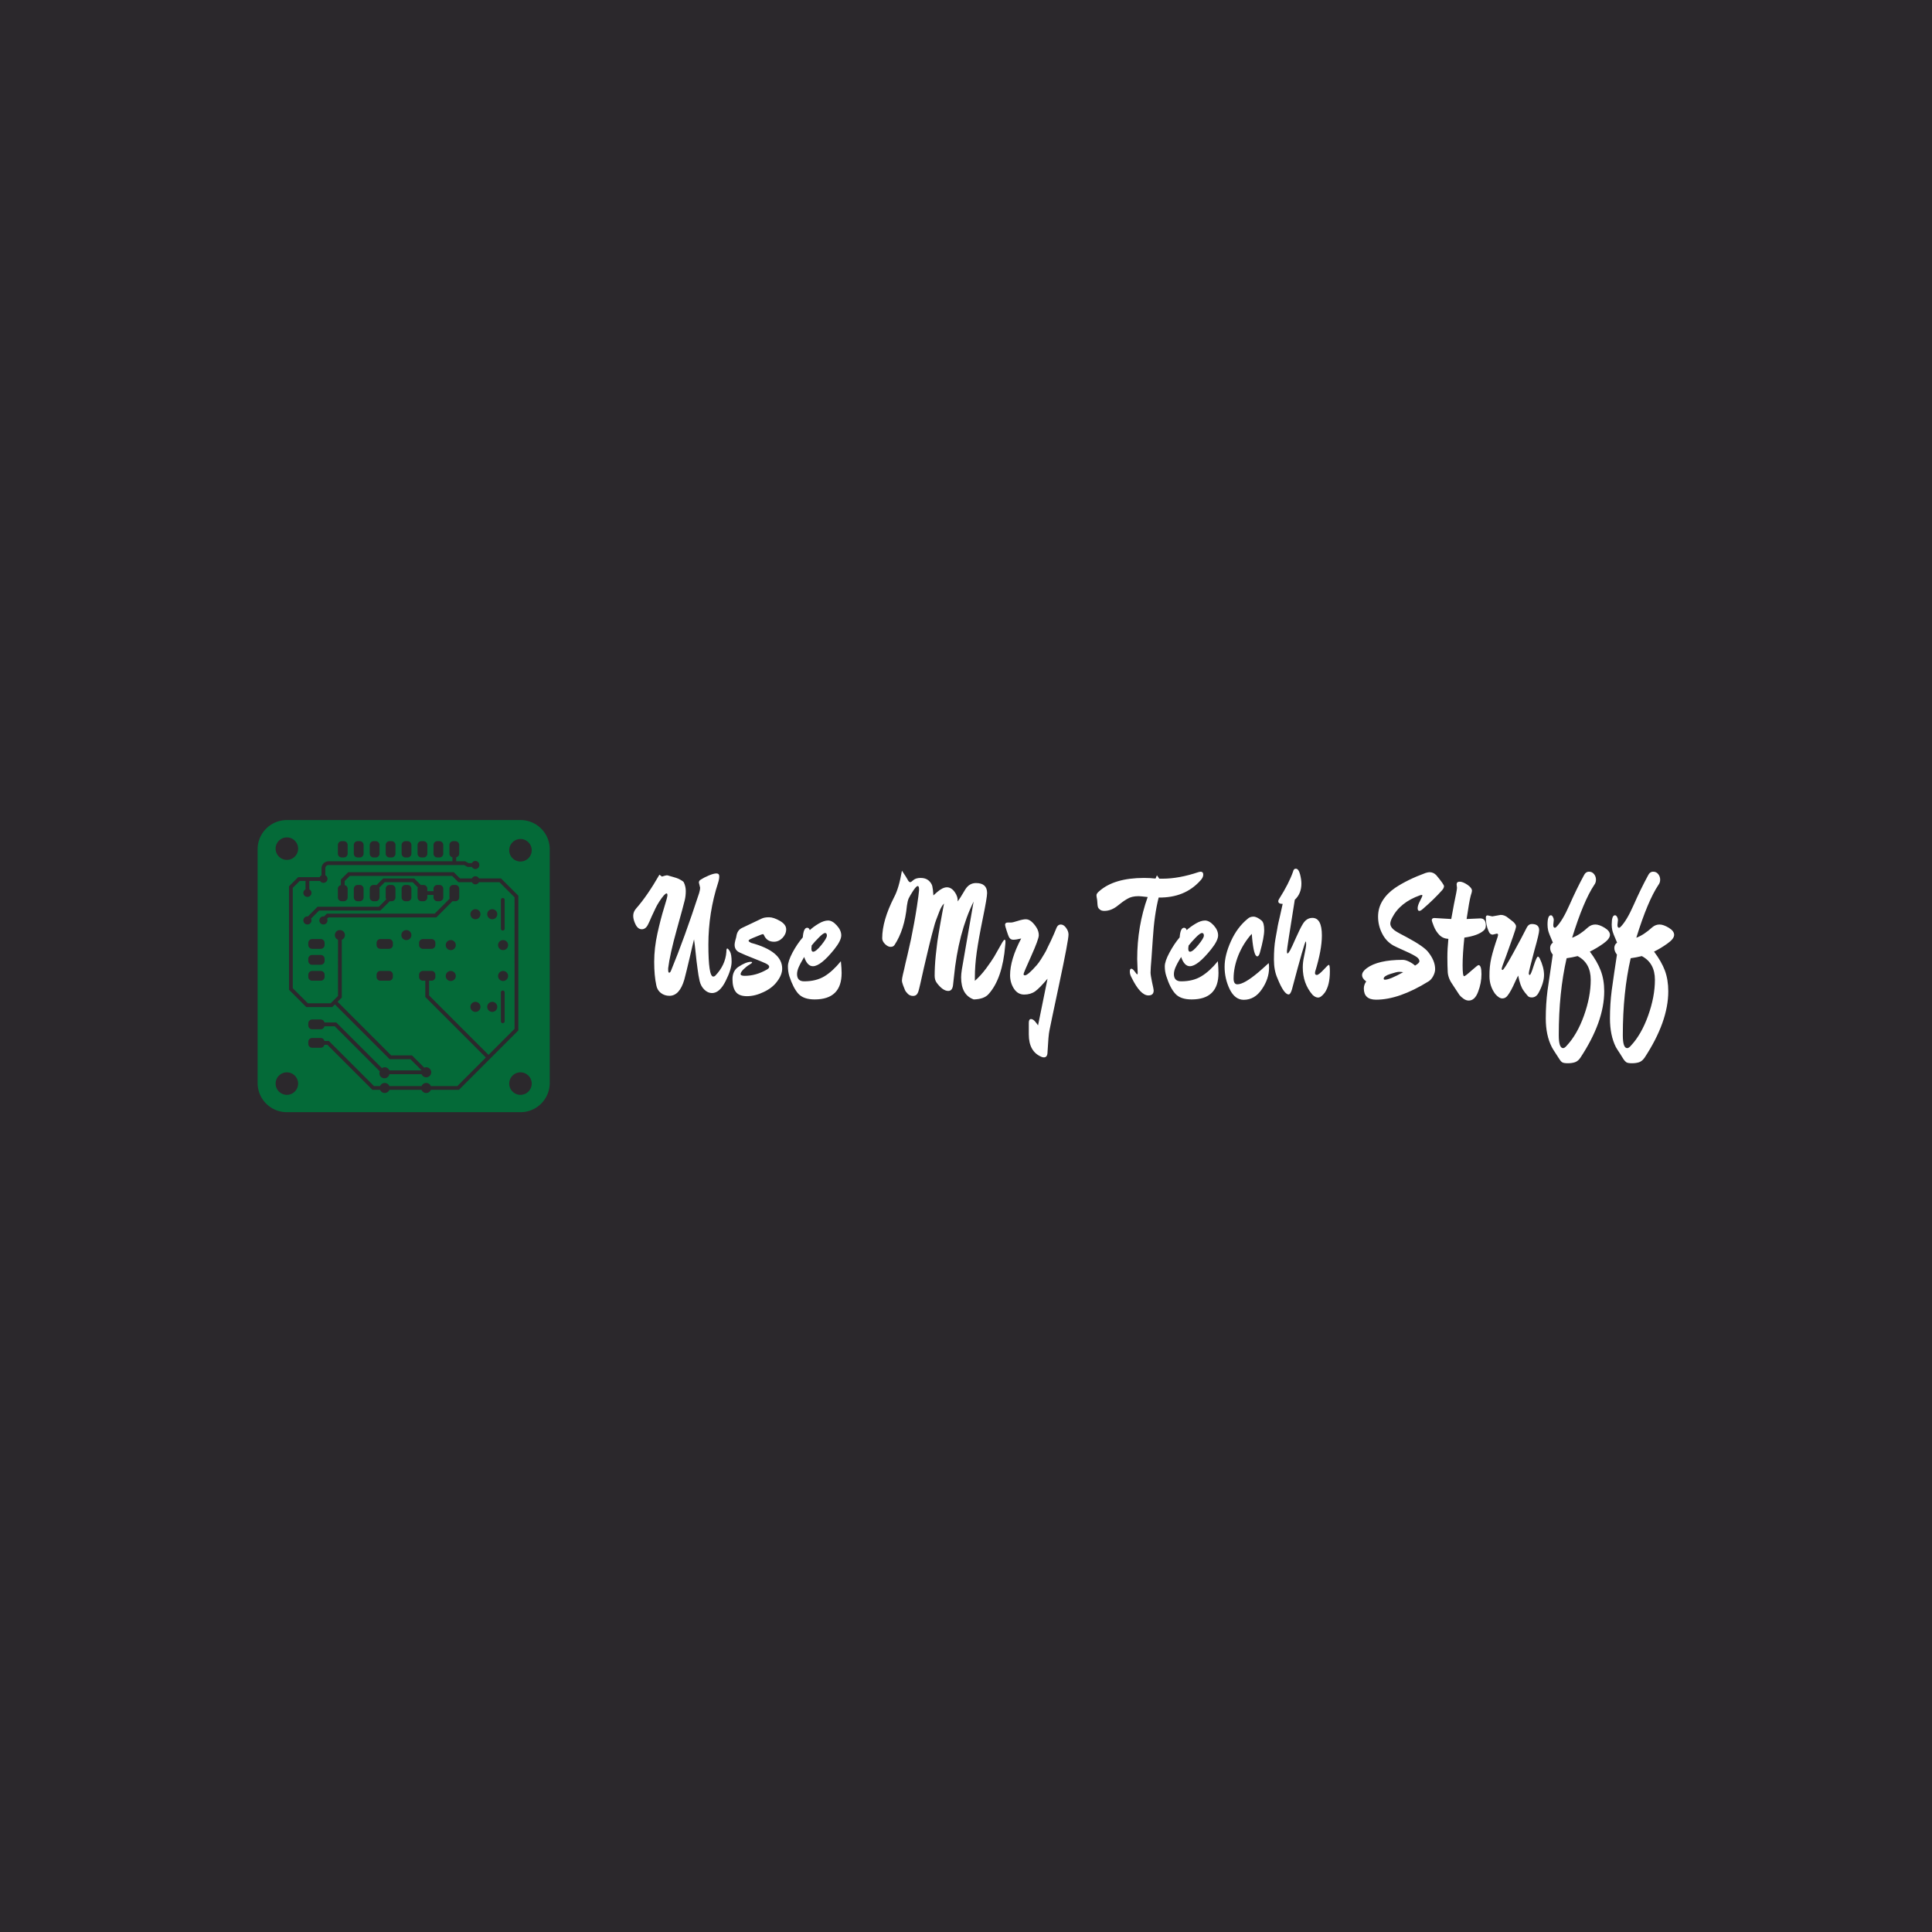 <svg data-v-fde0c5aa="" xmlns="http://www.w3.org/2000/svg" viewBox="0 0 300 300" class="iconLeft"><!----><defs data-v-fde0c5aa=""><!----></defs><rect data-v-fde0c5aa="" fill="#2B282C" x="0" y="0" width="300px" height="300px" class="logo-background-square"></rect><defs data-v-fde0c5aa=""><!----></defs><g data-v-fde0c5aa="" id="68ac9863-fb7e-4185-ae2d-0aba29d39b42" fill="#ffffff" transform="matrix(1.939,0,0,1.939,98.325,128.026)"><path d="M6.80 4.66L6.80 4.66L6.80 4.66Q6.02 7.06 6.02 9.62L6.02 9.62L6.02 9.62Q6.02 12.18 6.41 12.18L6.41 12.18L6.41 12.18Q6.50 12.18 6.57 12.11L6.57 12.11L6.57 12.11Q7.38 11.27 7.46 10.21L7.46 10.21L7.46 10.21Q7.46 9.93 7.53 9.93L7.53 9.93L7.53 9.93Q7.60 9.93 7.74 10.16L7.74 10.16L7.74 10.16Q7.88 10.39 7.88 10.99L7.88 10.99L7.88 10.99Q7.88 11.59 7.40 12.54L7.40 12.54L7.40 12.54Q6.92 13.50 6.31 13.50L6.31 13.50L6.31 13.50Q5.98 13.50 5.70 13.23L5.70 13.23L5.70 13.23Q5.42 12.96 5.32 12.54L5.32 12.54L5.32 12.54Q5.22 12.11 5.15 11.54L5.15 11.54L5.15 11.54Q5.07 10.98 5.00 10.28L5.00 10.28L5.00 10.28Q4.93 9.58 4.87 9.20L4.87 9.20L4.87 9.20Q4.77 9.58 4.51 10.72L4.51 10.72L4.51 10.72Q4.24 11.87 4.09 12.43L4.09 12.43L4.09 12.43Q3.71 13.72 2.90 13.72L2.90 13.72L2.90 13.72Q2.51 13.72 2.21 13.49L2.21 13.49L2.21 13.49Q1.92 13.26 1.85 12.88L1.85 12.88L1.85 12.88Q1.68 12.10 1.68 11.00L1.68 11.00L1.68 11.00Q1.68 9.90 1.94 8.72L1.94 8.72L1.94 8.72Q2.20 7.55 2.47 6.68L2.47 6.68L2.47 6.68Q2.74 5.82 2.74 5.67L2.74 5.67L2.74 5.67Q2.74 5.52 2.67 5.52L2.67 5.52L2.67 5.52Q2.60 5.52 2.45 5.68L2.45 5.68L2.45 5.68Q2.30 5.85 2.09 6.17L2.09 6.17L2.09 6.17Q1.89 6.48 1.79 6.70L1.79 6.70L1.79 6.70Q1.68 6.92 1.48 7.36L1.48 7.36L1.48 7.36Q1.29 7.81 1.20 7.98L1.20 7.98L1.20 7.98Q1.01 8.39 0.69 8.39L0.69 8.39L0.69 8.39Q0.38 8.39 0.19 8.01L0.19 8.01L0.19 8.01Q0 7.63 0 7.31L0 7.31L0 7.31Q0 6.99 0.24 6.72L0.24 6.72L0.24 6.72Q1.13 5.71 2.10 4.02L2.10 4.02L2.30 4.17L2.30 4.17Q2.62 4.07 2.69 4.07L2.69 4.07L2.69 4.07Q2.77 4.07 2.87 4.11L2.87 4.11L2.87 4.11Q2.97 4.14 3.22 4.21L3.22 4.21L3.22 4.21Q3.47 4.28 3.56 4.32L3.56 4.32L3.56 4.32Q3.65 4.35 3.82 4.45L3.82 4.45L3.82 4.45Q3.99 4.54 4.05 4.63L4.05 4.63L4.05 4.63Q4.21 4.96 4.21 5.33L4.21 5.33L4.21 5.33Q4.21 5.71 4.13 6.05L4.13 6.05L4.13 6.05Q4.05 6.40 3.49 8.41L3.49 8.41L3.49 8.41Q2.93 10.42 2.80 11.51L2.80 11.51L2.80 11.63L2.80 11.63Q2.80 11.87 2.88 11.87L2.88 11.87L2.88 11.87Q2.97 11.87 3.05 11.65L3.05 11.65L3.05 11.65Q4.09 9.13 5.28 5.49L5.28 5.49L5.28 5.49Q5.36 5.21 5.36 5.07L5.36 5.07L5.26 4.65L5.26 4.65Q5.26 4.49 5.42 4.41L5.42 4.41L5.42 4.41Q5.64 4.26 6.04 4.09L6.04 4.09L6.04 4.09Q6.44 3.92 6.66 3.92L6.66 3.92L6.66 3.92Q6.89 3.92 6.89 4.15L6.89 4.15L6.89 4.15Q6.89 4.38 6.80 4.66ZM10.88 7.43L10.88 7.43L10.88 7.43Q11.24 7.43 11.75 7.72L11.75 7.72L11.75 7.72Q12.25 8.01 12.25 8.39L12.25 8.39L12.25 8.39Q12.25 8.78 11.95 9.09L11.95 9.09L11.95 9.09Q11.65 9.39 11.27 9.39L11.27 9.39L11.27 9.39Q10.70 9.39 10.47 8.86L10.47 8.86L10.47 8.86Q10.44 8.78 10.38 8.78L10.38 8.78L10.38 8.78Q10.32 8.78 9.92 8.95L9.92 8.95L9.92 8.95Q9.52 9.11 9.38 9.18L9.38 9.18L9.38 9.18Q9.24 9.25 9.24 9.32L9.24 9.32L9.24 9.32Q9.24 9.38 9.44 9.48L9.44 9.48L9.44 9.48Q11.93 10.15 11.93 11.54L11.93 11.54L11.93 11.54Q11.93 12.03 11.54 12.55L11.54 12.55L11.54 12.55Q11.16 13.08 10.46 13.41L10.46 13.41L10.46 13.41Q9.76 13.75 9.11 13.75L9.11 13.75L9.11 13.75Q8.47 13.75 8.21 13.40L8.21 13.40L8.21 13.40Q7.95 13.05 7.95 12.39L7.95 12.39L7.95 12.39Q7.95 11.73 8.41 11.41L8.41 11.41L8.41 11.41Q9.03 11.00 9.42 11.00L9.42 11.00L9.42 11.00Q9.52 11.00 9.52 11.05L9.52 11.05L9.52 11.05Q9.52 11.10 9.30 11.23L9.30 11.23L9.30 11.23Q9.09 11.35 8.84 11.59L8.84 11.59L8.84 11.59Q8.60 11.83 8.60 11.98L8.60 11.98L8.60 11.98Q8.60 12.12 8.93 12.12L8.93 12.12L8.93 12.12Q9.83 12.12 10.70 11.62L10.70 11.62L10.70 11.62Q10.89 11.52 10.89 11.39L10.89 11.39L10.89 11.39Q10.89 11.26 10.60 11.12L10.60 11.12L10.60 11.12Q10.30 10.98 9.61 10.71L9.61 10.71L9.61 10.71Q8.92 10.44 8.52 10.25L8.52 10.25L8.52 10.25Q8.12 10.07 8.12 9.63L8.12 9.63L8.12 9.63Q8.12 9.51 8.18 9.27L8.18 9.27L8.18 9.27Q8.25 9.04 8.26 8.96L8.26 8.96L8.26 8.96Q8.33 8.47 8.70 8.29L8.70 8.29L8.70 8.29Q9.07 8.11 10.30 7.53L10.30 7.53L10.30 7.53Q10.51 7.43 10.88 7.43ZM16.69 11.89L16.69 11.89L16.69 11.89Q16.69 14.01 14.53 14.01L14.53 14.01L14.53 14.01Q13.64 14.01 13.22 13.55L13.22 13.55L13.22 13.55Q12.81 13.09 12.50 12.14L12.50 12.14L12.50 12.14Q12.39 11.77 12.39 11.36L12.39 11.36L12.39 11.36Q12.39 10.95 12.76 10.25L12.76 10.25L12.76 10.25Q13.13 9.56 13.58 9.04L13.58 9.04L13.58 9.04Q13.64 8.27 13.93 8.27L13.93 8.27L13.93 8.27Q14.08 8.27 14.14 8.46L14.14 8.46L14.14 8.46Q14.43 8.19 14.85 7.94L14.85 7.94L14.85 7.94Q15.27 7.69 15.61 7.69L15.61 7.69L15.61 7.69Q15.95 7.69 16.30 8.08L16.30 8.08L16.30 8.08Q16.66 8.47 16.66 8.88L16.66 8.88L16.66 8.88Q16.66 9.30 16.09 10.01L16.09 10.01L16.09 10.01Q15.01 11.35 14.39 11.35L14.39 11.35L14.39 11.35Q13.94 11.35 13.69 10.61L13.69 10.61L13.69 10.61Q13.68 10.64 13.56 10.84L13.56 10.84L13.56 10.84Q13.44 11.05 13.39 11.14L13.39 11.14L13.39 11.14Q13.34 11.24 13.26 11.41L13.26 11.41L13.26 11.41Q13.12 11.73 13.12 11.98L13.12 11.98L13.12 11.98Q13.12 12.56 13.69 12.56L13.69 12.56L13.69 12.56Q14.64 12.56 15.31 12.16L15.31 12.16L15.31 12.16Q15.97 11.76 16.63 10.95L16.63 10.95L16.63 10.95Q16.69 11.56 16.69 11.89ZM14.41 10.19L14.41 10.19Q14.63 10.19 15.07 9.65L15.07 9.65L15.07 9.65Q15.51 9.10 15.51 8.90L15.51 8.90L15.51 8.90Q15.51 8.69 15.37 8.69L15.37 8.69L15.37 8.69Q15.22 8.69 14.86 9.06L14.86 9.06L14.86 9.06Q14.50 9.42 14.29 9.69L14.29 9.69L14.29 9.69Q14.27 9.86 14.27 9.94L14.27 9.94L14.27 9.94Q14.27 10.19 14.41 10.19L14.41 10.19ZM29.74 9.23L29.74 9.23L29.74 9.23Q29.81 9.23 29.81 9.38L29.81 9.38L29.81 9.38Q29.81 9.53 29.79 9.69L29.79 9.69L29.79 9.69Q29.57 12.35 28.46 13.58L28.46 13.58L28.46 13.58Q28.10 13.99 27.27 14.01L27.27 14.01L27.27 14.01Q26.26 13.65 26.26 12.24L26.26 12.24L26.26 12.24Q26.26 11.98 26.32 11.60L26.32 11.60L26.32 11.60Q26.38 11.21 27.26 6.17L27.26 6.17L27.26 6.17Q26.03 8.67 25.68 12.25L25.68 12.25L25.68 12.25Q25.63 12.67 25.61 12.88L25.61 12.88L25.61 12.88Q25.55 13.33 25.23 13.33L25.23 13.33L25.23 13.33Q24.79 13.33 24.30 12.67L24.30 12.67L24.30 12.67Q24.14 12.45 24.14 12.11L24.14 12.11L24.14 12.11Q24.14 11.77 24.16 11.37L24.16 11.37L24.16 11.37Q24.18 10.96 24.23 10.47L24.23 10.47L24.23 10.47Q24.29 9.98 24.32 9.69L24.32 9.69L24.32 9.69Q24.35 9.39 24.45 8.79L24.45 8.79L24.45 8.79Q24.56 8.19 24.58 8.02L24.58 8.02L24.58 8.02Q24.61 7.84 24.74 7.13L24.74 7.13L24.74 7.13Q24.88 6.41 24.89 6.33L24.89 6.33L24.89 6.33Q24.68 6.54 24.52 6.96L24.52 6.96L24.52 6.96Q24.36 7.38 24.26 7.64L24.26 7.64L24.26 7.64Q24.16 7.90 24.07 8.26L24.07 8.26L24.07 8.26Q23.97 8.62 23.90 8.89L23.90 8.89L23.90 8.89Q23.83 9.16 23.74 9.53L23.74 9.53L23.74 9.53Q23.65 9.91 23.60 10.11L23.60 10.11L23.60 10.11Q23.51 10.47 23.28 11.47L23.28 11.47L23.28 11.47Q23.06 12.46 23.00 12.72L23.00 12.72L23.00 12.72Q22.93 12.98 22.90 13.14L22.90 13.14L22.90 13.14Q22.86 13.30 22.84 13.36L22.84 13.36L22.84 13.36Q22.82 13.43 22.76 13.54L22.76 13.54L22.76 13.54Q22.65 13.73 22.41 13.73L22.41 13.73L22.41 13.73Q22.16 13.73 21.99 13.56L21.99 13.56L21.99 13.56Q21.81 13.38 21.76 13.25L21.76 13.25L21.76 13.25Q21.70 13.12 21.61 12.87L21.61 12.87L21.61 12.87Q21.52 12.63 21.52 12.49L21.52 12.49L21.52 12.49Q21.52 12.35 21.60 12.00L21.60 12.00L21.60 12.00Q21.69 11.65 21.80 11.13L21.80 11.13L21.80 11.13Q21.92 10.61 21.96 10.46L21.96 10.46L21.96 10.46Q21.99 10.32 22.10 9.84L22.10 9.84L22.10 9.84Q22.20 9.37 22.25 9.17L22.25 9.17L22.25 9.17Q22.29 8.97 22.37 8.55L22.37 8.55L22.37 8.55Q22.46 8.12 22.50 7.88L22.50 7.88L22.50 7.88Q22.54 7.63 22.61 7.25L22.61 7.25L22.61 7.25Q22.68 6.86 22.72 6.57L22.72 6.57L22.72 6.57Q22.86 5.64 22.89 5.28L22.89 5.28L22.89 5.18L22.89 5.18Q22.89 4.93 22.78 4.93L22.78 4.93L22.78 4.93Q22.67 4.93 22.41 5.32L22.41 5.32L22.41 5.32Q22.16 5.71 22.06 5.92L22.06 5.92L22.06 5.92Q21.97 6.13 21.92 6.50L21.92 6.50L21.92 6.50Q21.73 8.44 20.92 9.66L20.92 9.66L20.92 9.66Q20.82 9.80 20.61 9.80L20.61 9.80L20.61 9.80Q20.40 9.80 20.17 9.58L20.17 9.58L20.17 9.58Q19.94 9.35 19.94 9.11L19.94 9.11L19.94 9.11Q19.94 7.69 20.90 5.81L20.90 5.81L20.90 5.81Q21.28 5.10 21.52 3.70L21.52 3.70L21.52 3.70Q21.90 4.26 21.99 4.44L21.99 4.44L21.99 4.44Q22.08 4.62 22.19 4.62L22.19 4.62L22.19 4.62Q22.25 4.62 22.44 4.45L22.44 4.45L22.44 4.45Q22.64 4.28 23.02 4.28L23.02 4.28L23.02 4.28Q23.41 4.28 23.65 4.48L23.65 4.48L23.65 4.48Q23.88 4.68 23.95 4.93L23.95 4.93L23.95 4.93Q24.01 5.18 24.04 5.68L24.04 5.68L24.04 5.68Q24.12 5.61 24.33 5.42L24.33 5.42L24.33 5.42Q24.78 5.03 25.12 5.03L25.12 5.03L25.12 5.03Q25.47 5.03 25.74 5.40L25.74 5.40L25.74 5.40Q26.01 5.77 25.98 6.16L25.98 6.16L25.98 6.16Q26.15 5.96 26.60 5.19L26.60 5.19L26.60 5.19Q26.92 4.69 27.45 4.69L27.45 4.69L27.45 4.69Q28.34 4.69 28.34 5.49L28.34 5.49L28.34 5.49Q28.34 5.85 28 7.50L28 7.50L28 7.50Q27.66 9.16 27.51 10.23L27.51 10.23L27.51 10.23Q27.36 11.30 27.36 12.25L27.36 12.25L27.36 12.52L27.36 12.52Q27.82 12.12 28.26 11.53L28.26 11.53L28.26 11.53Q28.70 10.93 28.91 10.58L28.91 10.58L28.91 10.58Q29.12 10.22 29.57 9.42L29.57 9.42L29.57 9.42Q29.69 9.23 29.74 9.23ZM29.78 8.04L29.78 8.04L29.78 8.04Q29.78 7.83 30.06 7.85L30.06 7.85L30.06 7.85Q30.14 7.85 30.27 7.85L30.27 7.85L30.27 7.85Q30.39 7.85 30.80 7.72L30.80 7.72L30.80 7.72Q31.21 7.59 31.44 7.59L31.44 7.59L31.44 7.59Q31.68 7.59 31.90 7.78L31.90 7.78L31.90 7.78Q32.12 7.97 32.30 8.26L32.30 8.26L32.30 8.26Q32.48 8.55 32.48 8.87L32.48 8.87L32.48 8.87Q32.48 9.18 31.87 10.54L31.87 10.54L31.87 10.54Q31.26 11.89 31.26 11.98L31.26 11.98L31.26 11.98Q31.26 12.08 31.37 12.08L31.37 12.08L31.37 12.08Q31.60 12.08 32.31 11.27L32.31 11.27L32.31 11.27Q32.47 11.09 32.66 10.79L32.66 10.79L32.66 10.79Q32.84 10.49 32.94 10.33L32.94 10.33L32.94 10.33Q33.04 10.18 33.21 9.80L33.21 9.80L33.21 9.80Q33.39 9.42 33.45 9.31L33.45 9.31L33.45 9.31Q33.71 8.75 33.91 8.25L33.91 8.25L33.91 8.25Q34.02 8.01 34.24 8.01L34.24 8.01L34.24 8.01Q34.47 8.01 34.66 8.27L34.66 8.27L34.66 8.27Q34.86 8.54 34.86 8.81L34.86 8.81L34.86 8.81Q34.86 9.27 34.13 12.70L34.13 12.70L34.13 12.70Q33.40 16.13 33.33 16.51L33.33 16.51L33.33 16.51Q33.25 16.88 33.18 18.21L33.18 18.21L33.18 18.21Q33.18 18.65 32.89 18.65L32.89 18.65L32.89 18.65Q32.79 18.65 32.70 18.61L32.70 18.61L32.70 18.61Q31.68 18.19 31.68 16.81L31.68 16.81L31.68 15.88L31.68 15.88Q31.68 15.58 31.86 15.58L31.86 15.58L31.86 15.58Q32.03 15.58 32.22 15.82L32.22 15.82L32.22 15.82Q32.41 16.06 32.42 16.09L32.42 16.09L33.18 12.35L33.18 12.35Q32.55 13.10 32.19 13.36L32.19 13.36L32.19 13.36Q31.82 13.62 31.31 13.62L31.31 13.62L31.31 13.62Q30.80 13.62 30.49 13.15L30.49 13.15L30.49 13.15Q30.18 12.67 30.18 12.07L30.18 12.07L30.18 12.07Q30.18 10.82 31.07 9.13L31.07 9.13L31.07 9.13Q30.67 9.23 30.43 9.23L30.43 9.23L30.43 9.23Q30.18 9.23 30.07 8.97L30.07 8.97L30.07 8.97Q30.02 8.86 29.90 8.49L29.90 8.49L29.90 8.49Q29.78 8.12 29.78 8.04ZM40.40 11.89L40.40 11.89L40.36 10.78L40.36 10.78Q40.36 8.15 41.20 5.81L41.20 5.81L41.20 5.81Q40.60 5.74 40.47 5.74L40.47 5.74L40.47 5.74Q39.91 5.74 39.56 5.96L39.56 5.96L39.56 5.96Q39.20 6.17 38.84 6.47L38.84 6.47L38.84 6.47Q38.30 6.92 37.73 6.92L37.73 6.92L37.73 6.92Q37.49 6.92 37.37 6.81L37.37 6.81L37.37 6.81Q37.24 6.71 37.21 6.59L37.21 6.59L37.21 6.59Q37.18 6.48 37.17 6.26L37.17 6.26L37.17 6.26Q37.16 6.03 37.13 5.91L37.13 5.91L37.13 5.91Q37.10 5.78 37.10 5.66L37.10 5.66L37.10 5.66Q37.10 5.53 37.31 5.35L37.31 5.35L37.31 5.35Q38.51 4.28 40.91 4.28L40.91 4.28L40.91 4.28Q41.37 4.28 41.83 4.33L41.83 4.33L41.94 4.07L41.94 4.07Q42.01 4.17 42.13 4.34L42.13 4.34L42.39 4.34L42.39 4.34Q43.71 4.34 45.28 3.81L45.28 3.81L45.28 3.81Q45.39 3.78 45.43 3.78L45.43 3.78L45.43 3.78Q45.65 3.78 45.65 4.02L45.65 4.02L45.65 4.02Q45.65 4.26 45.40 4.51L45.40 4.51L45.40 4.51Q44.16 5.88 42.08 5.85L42.08 5.85L42.08 5.85Q41.73 7.21 41.61 9.17L41.61 9.17L41.61 9.17Q41.48 11.13 41.45 11.40L41.45 11.40L41.45 11.40Q41.43 11.66 41.43 11.86L41.43 11.86L41.43 11.86Q41.43 12.05 41.55 12.63L41.55 12.63L41.55 12.63Q41.68 13.20 41.68 13.29L41.68 13.29L41.68 13.29Q41.68 13.69 41.26 13.69L41.26 13.69L41.26 13.69Q40.61 13.69 39.91 12.26L39.91 12.26L39.91 12.26Q39.77 12.01 39.77 11.78L39.77 11.78L39.77 11.78Q39.77 11.55 39.89 11.55L39.89 11.55L39.89 11.55Q40.00 11.55 40.16 11.77L40.16 11.77L40.16 11.77Q40.32 12.00 40.36 12.00L40.36 12.00L40.36 12.00Q40.40 12.00 40.40 11.89ZM46.87 11.89L46.87 11.89L46.87 11.89Q46.87 14.01 44.72 14.01L44.72 14.01L44.72 14.01Q43.82 14.01 43.41 13.55L43.41 13.55L43.41 13.55Q42.99 13.09 42.69 12.14L42.69 12.14L42.69 12.14Q42.57 11.77 42.57 11.36L42.57 11.36L42.57 11.36Q42.57 10.95 42.95 10.25L42.95 10.25L42.95 10.25Q43.32 9.56 43.76 9.04L43.76 9.04L43.76 9.04Q43.82 8.27 44.11 8.27L44.11 8.27L44.11 8.27Q44.27 8.27 44.32 8.46L44.32 8.46L44.32 8.46Q44.62 8.19 45.04 7.94L45.04 7.94L45.04 7.94Q45.46 7.69 45.79 7.69L45.79 7.69L45.79 7.69Q46.13 7.69 46.49 8.08L46.49 8.08L46.49 8.08Q46.84 8.47 46.84 8.88L46.84 8.88L46.84 8.88Q46.84 9.30 46.27 10.01L46.27 10.01L46.27 10.01Q45.19 11.35 44.58 11.35L44.58 11.35L44.58 11.35Q44.13 11.35 43.88 10.61L43.88 10.61L43.88 10.61Q43.86 10.64 43.74 10.84L43.74 10.84L43.74 10.84Q43.62 11.05 43.57 11.14L43.57 11.14L43.57 11.14Q43.53 11.24 43.44 11.41L43.44 11.41L43.44 11.41Q43.30 11.73 43.30 11.98L43.30 11.98L43.30 11.98Q43.30 12.56 43.88 12.56L43.88 12.56L43.88 12.56Q44.83 12.56 45.49 12.16L45.49 12.16L45.49 12.16Q46.16 11.76 46.82 10.95L46.82 10.95L46.82 10.95Q46.87 11.56 46.87 11.89ZM44.59 10.19L44.59 10.19Q44.81 10.19 45.25 9.65L45.25 9.65L45.25 9.65Q45.70 9.10 45.70 8.90L45.70 8.90L45.70 8.90Q45.70 8.69 45.55 8.69L45.55 8.69L45.55 8.69Q45.40 8.69 45.04 9.06L45.04 9.06L45.04 9.06Q44.69 9.42 44.48 9.69L44.48 9.69L44.48 9.69Q44.45 9.86 44.45 9.94L44.45 9.94L44.45 9.94Q44.45 10.19 44.59 10.19L44.59 10.19ZM50.92 11.47L50.92 11.47L50.92 11.47Q50.92 12.36 50.34 13.20L50.34 13.20L50.34 13.20Q49.77 14.04 48.89 14.04L48.89 14.04L48.89 14.04Q48.19 14.04 47.77 13.20L47.77 13.20L47.77 13.20Q47.36 12.35 47.36 11.40L47.36 11.40L47.36 11.40Q47.36 10.46 47.87 9.34L47.87 9.34L47.87 9.34Q48.38 8.22 49.21 7.55L49.21 7.55L49.21 7.55Q49.39 7.38 49.67 7.38L49.67 7.38L49.67 7.38Q49.95 7.38 50.33 7.70L50.33 7.70L50.33 7.70Q50.53 7.88 50.53 8.46L50.53 8.46L50.53 8.46Q50.53 9.03 50.19 10.25L50.19 10.25L50.19 10.25Q50.11 10.56 49.97 10.56L49.97 10.56L49.97 10.56Q49.70 10.56 49.56 9.06L49.56 9.06L49.56 9.06Q49.55 8.82 49.53 8.76L49.53 8.76L49.53 8.76Q48.85 9.52 48.46 10.48L48.46 10.48L48.46 10.48Q48.08 11.44 48.08 12.33L48.08 12.33L48.08 12.33Q48.08 12.80 48.38 12.80L48.38 12.80L48.38 12.80Q48.92 12.80 50.06 11.84L50.06 11.84L50.06 11.84Q50.27 11.66 50.37 11.57L50.37 11.57L50.37 11.57Q50.47 11.48 50.67 11.30L50.67 11.30L50.67 11.30Q50.86 11.13 50.89 11.10L50.89 11.10L50.89 11.10Q50.92 11.23 50.92 11.47ZM55.79 11.77L55.79 11.77L55.79 11.77Q55.79 12.88 55.38 13.47L55.38 13.47L55.38 13.47Q55.08 13.86 54.85 13.86L54.85 13.86L54.85 13.86Q54.63 13.86 54.40 13.64L54.40 13.64L54.40 13.64Q53.62 12.73 53.62 11.45L53.62 11.45L53.62 11.45Q53.62 11.03 53.72 10.58L53.72 10.58L53.72 10.58Q53.89 9.81 53.89 9.59L53.89 9.59L53.89 9.59Q53.89 9.37 53.86 9.37L53.86 9.37L53.86 9.37Q53.77 9.37 52.75 13.22L52.75 13.22L52.75 13.22Q52.63 13.61 52.49 13.61L52.49 13.61L52.49 13.61Q52.11 13.61 51.59 12.31L51.59 12.31L51.59 12.31Q51.31 11.69 51.31 10.82L51.31 10.82L51.31 10.82Q51.31 9.84 51.43 9.17L51.43 9.17L51.43 9.17Q51.55 8.50 51.58 8.34L51.58 8.34L51.58 8.34Q51.60 8.18 51.68 7.82L51.68 7.82L51.68 7.82Q51.76 7.46 51.79 7.35L51.79 7.35L51.79 7.35Q51.95 6.65 52.01 6.36L52.01 6.36L52.01 6.36Q51.66 6.36 51.66 6.15L51.66 6.15L51.66 6.15Q51.66 6.05 51.74 5.94L51.74 5.94L51.74 5.94Q52.51 4.72 52.84 3.78L52.84 3.78L52.84 3.78Q52.89 3.54 53.06 3.54L53.06 3.54L53.06 3.54Q53.28 3.54 53.40 3.98L53.40 3.98L53.40 3.98Q53.51 4.41 53.51 4.73L53.51 4.73L53.51 4.73Q53.51 5.54 52.98 6.03L52.98 6.03L52.98 6.03Q52.35 9.94 52.35 10.14L52.35 10.14L52.35 10.14Q52.35 10.33 52.40 10.33L52.40 10.33L52.40 10.33Q52.46 10.33 52.61 10.07L52.61 10.07L52.61 10.07Q52.75 9.81 53.07 9.08L53.07 9.08L53.07 9.08Q53.40 8.34 53.61 7.99L53.61 7.99L53.61 7.99Q53.91 7.48 54.39 7.48L54.39 7.48L54.39 7.48Q55.15 7.48 55.15 8.89L55.15 8.89L55.15 8.89Q55.15 10.04 54.61 11.79L54.61 11.79L54.61 11.79Q54.60 11.84 54.60 11.90L54.60 11.90L54.60 11.90Q54.60 12.05 54.75 12.05L54.75 12.05L54.75 12.05Q54.89 12.05 55.27 11.65L55.27 11.65L55.27 11.65Q55.64 11.24 55.71 11.24L55.71 11.24L55.71 11.24Q55.79 11.24 55.79 11.77ZM64.32 4.07L64.32 4.07L64.32 4.07Q64.93 4.80 64.93 4.94L64.93 4.94L64.93 4.94Q64.93 5.08 64.79 5.25L64.79 5.25L64.79 5.25Q64.13 5.99 63.25 6.75L63.25 6.75L63.25 6.75Q63.06 6.92 62.96 6.92L62.96 6.92L62.96 6.92Q62.82 6.92 62.82 6.70L62.82 6.70L62.82 6.70Q62.82 6.48 63.01 6.12L63.01 6.12L63.01 6.12Q63.20 5.75 63.20 5.70L63.20 5.70L63.20 5.70Q63.20 5.64 63.15 5.64L63.15 5.64L63.15 5.64Q63.10 5.64 63.01 5.67L63.01 5.67L63.01 5.67Q61.40 6.24 60.77 7.48L60.77 7.48L60.77 7.48Q60.63 7.76 60.63 7.94L60.63 7.94L60.63 7.94Q60.63 8.30 61.19 8.62L61.19 8.62L61.19 8.62Q61.28 8.68 61.95 9.03L61.95 9.03L61.95 9.03Q63.31 9.76 63.66 10.21L63.66 10.21L63.66 10.21Q64.22 10.91 64.22 11.58L64.22 11.58L64.22 11.58Q64.22 11.84 64.07 12.13L64.07 12.13L64.07 12.13Q63.92 12.42 63.70 12.56L63.70 12.56L63.70 12.56Q61.33 14.03 59.49 14.03L59.49 14.03L59.49 14.03Q58.51 14.03 58.51 13.13L58.51 13.13L58.51 13.13Q58.51 12.84 58.70 12.57L58.70 12.57L58.70 12.57Q58.37 12.33 58.37 12.06L58.37 12.06L58.37 12.06Q58.37 11.79 58.74 11.51L58.74 11.51L58.74 11.51Q59.64 10.84 61.63 10.84L61.63 10.84L61.63 10.84Q61.84 10.84 62.13 10.98L62.13 10.98L62.13 10.98Q62.43 11.13 62.61 11.30L62.61 11.30L62.61 11.30Q62.96 11.10 62.96 10.95L62.96 10.95L62.96 10.95Q62.96 10.79 62.78 10.64L62.78 10.64L62.78 10.64Q62.51 10.44 61.79 10.12L61.79 10.12L61.79 10.12Q61.07 9.80 60.87 9.69L60.87 9.69L60.87 9.69Q60.28 9.35 59.97 8.72L59.97 8.72L59.97 8.72Q59.65 8.09 59.65 7.38L59.65 7.38L59.65 7.38Q59.65 6.68 60.01 6.10L60.01 6.10L60.01 6.10Q60.37 5.52 61.01 5.08L61.01 5.08L61.01 5.08Q61.99 4.42 63.46 3.88L63.46 3.88L63.46 3.88Q63.66 3.82 63.77 3.82L63.77 3.82L63.77 3.82Q64.09 3.82 64.32 4.07ZM61.66 11.83L61.66 11.83L61.66 11.83Q61.52 11.80 61.33 11.80L61.33 11.80L61.33 11.80Q61.15 11.80 60.63 11.97L60.63 11.97L60.63 11.97Q60.10 12.14 60.10 12.35L60.10 12.35L60.10 12.35Q60.10 12.43 60.20 12.43L60.20 12.43L60.20 12.43Q60.58 12.43 61.66 11.83ZM66.74 7.57L66.74 7.57L67.84 7.52L67.84 7.52Q68.28 7.52 68.28 8.08L68.28 8.08L68.28 8.08Q68.28 8.36 68.10 8.50L68.10 8.50L68.10 8.50Q67.65 8.90 66.56 9.06L66.56 9.06L66.56 9.06Q66.42 10.39 66.42 11.27L66.42 11.27L66.42 11.27Q66.42 12.15 66.54 12.15L66.54 12.15L66.54 12.15Q66.63 12.15 67.13 11.70L67.13 11.70L67.13 11.70Q67.63 11.26 67.69 11.26L67.69 11.26L67.69 11.26Q67.93 11.26 67.93 11.98L67.93 11.98L67.93 11.98Q67.93 12.70 67.66 13.40L67.66 13.40L67.66 13.40Q67.40 14.10 66.91 14.10L66.91 14.10L66.91 14.10Q66.70 14.10 66.49 13.95L66.49 13.95L66.49 13.95Q66.28 13.80 66.17 13.66L66.17 13.66L66.17 13.66Q66.07 13.51 65.88 13.22L65.88 13.22L65.88 13.22Q65.69 12.92 65.65 12.87L65.65 12.87L65.65 12.87Q65.27 12.35 65.23 11.84L65.23 11.84L65.23 11.84Q65.20 11.33 65.20 10.64L65.20 10.64L65.20 10.64Q65.20 9.95 65.28 9.16L65.28 9.16L65.28 9.16Q64.85 9.14 64.56 8.85L64.56 8.85L64.56 8.85Q64.27 8.55 64.11 8.14L64.11 8.14L64.11 8.14Q63.95 7.73 63.95 7.67L63.95 7.67L63.95 7.67Q63.95 7.49 64.16 7.49L64.16 7.49L65.51 7.57L65.51 7.57Q65.58 7.14 65.73 6.37L65.73 6.37L65.73 6.37Q65.97 5.25 65.97 5.07L65.97 5.07L65.94 4.80L65.94 4.80Q65.94 4.58 66.19 4.58L66.19 4.58L66.19 4.58Q66.44 4.58 66.81 4.83L66.81 4.83L66.81 4.83Q67.17 5.08 67.17 5.31L67.17 5.31L67.17 5.31Q67.17 5.40 67.07 5.70L67.07 5.70L67.07 5.70Q66.95 6.15 66.74 7.57ZM68.42 7.28L68.80 7.36L69.47 7.24L69.47 7.24Q69.79 7.24 70.07 7.48L70.07 7.48L70.07 7.48Q70.10 7.50 70.25 7.62L70.25 7.62L70.25 7.62Q70.39 7.73 70.48 7.80L70.48 7.80L70.48 7.80Q70.70 8.01 70.70 8.16L70.70 8.16L70.70 8.16Q70.70 8.30 70.45 9.00L70.45 9.00L70.45 9.00Q70.20 9.70 69.92 10.49L69.92 10.49L69.92 10.49Q69.55 11.45 69.55 11.55L69.55 11.55L69.55 11.55Q69.55 11.65 69.62 11.65L69.62 11.65L69.62 11.65Q69.73 11.65 70.46 10.32L70.46 10.32L70.46 10.32Q71.19 8.99 71.57 8.23L71.57 8.23L71.57 8.23Q71.71 7.97 71.96 7.97L71.96 7.97L71.96 7.97Q72.55 7.97 72.55 8.46L72.55 8.46L72.55 8.46Q72.55 8.74 72.18 10.04L72.18 10.04L72.18 10.04Q71.72 11.76 71.72 11.91L71.72 11.91L71.72 11.91Q71.72 12.05 71.80 12.05L71.80 12.05L71.80 12.05Q71.88 12.05 72.11 11.32L72.11 11.32L72.11 11.32Q72.35 10.58 72.45 10.58L72.45 10.58L72.45 10.58Q72.51 10.58 72.59 10.71L72.59 10.71L72.59 10.71Q72.94 11.44 72.94 12.05L72.94 12.05L72.94 12.05Q72.94 12.67 72.51 13.47L72.51 13.47L72.51 13.47Q72.31 13.85 71.96 13.85L71.96 13.85L71.96 13.85Q71.74 13.85 71.64 13.73L71.64 13.73L71.64 13.73Q71.36 13.41 71.30 13.30L71.30 13.30L71.30 13.30Q71.04 12.96 70.87 12.10L70.87 12.10L70.87 12.10Q70.77 12.28 70.62 12.61L70.62 12.61L70.62 12.61Q70.29 13.36 70.03 13.69L70.03 13.69L70.03 13.69Q69.86 13.93 69.60 13.93L69.60 13.93L69.60 13.93Q69.34 13.93 69.03 13.57L69.03 13.57L69.03 13.57Q68.57 12.94 68.57 12.15L68.57 12.15L68.57 12.15Q68.56 11.37 68.72 10.68L68.72 10.68L68.72 10.68Q68.88 10.00 69.22 9.02L69.22 9.02L69.26 8.85L69.26 8.85Q69.26 8.74 69.16 8.74L69.16 8.74L68.84 8.82L68.84 8.82Q68.60 8.82 68.50 8.54L68.50 8.54L68.50 8.54Q68.28 8.04 68.28 7.45L68.28 7.45L68.28 7.45Q68.28 7.28 68.42 7.28L68.42 7.28ZM73.72 7.64L73.72 7.64L73.68 8.05L73.68 8.05Q73.68 8.27 73.81 8.27L73.81 8.27L73.81 8.27Q73.86 8.27 73.93 8.20L73.93 8.20L73.93 8.20Q74.42 7.71 74.98 6.44L74.98 6.44L74.98 6.44Q75.54 5.17 76.12 4.10L76.12 4.10L76.12 4.10Q76.27 3.78 76.54 3.78L76.54 3.78L76.54 3.78Q76.80 3.78 76.95 3.98L76.95 3.98L76.95 3.98Q77.10 4.17 77.10 4.42L77.10 4.42L77.10 4.42Q77.10 4.66 76.96 4.84L76.96 4.84L76.96 4.84Q76.10 6.13 75.19 9.07L75.19 9.07L75.19 9.07Q75.80 8.85 76.47 8.23L76.47 8.23L76.47 8.23Q76.73 8.01 77.05 8.01L77.05 8.01L77.05 8.01Q77.36 8.01 77.79 8.27L77.79 8.27L77.79 8.27Q78.22 8.53 78.22 8.84L78.22 8.84L78.22 8.84Q78.22 9.16 77.67 9.55L77.67 9.55L77.67 9.55Q77.11 9.94 76.61 10.18L76.61 10.18L76.61 10.18Q77.21 10.98 77.48 11.70L77.48 11.70L77.48 11.70Q77.76 12.43 77.76 13.36L77.76 13.36L77.76 13.36Q77.76 15.79 75.85 18.68L75.85 18.68L75.85 18.68Q75.66 18.96 75.41 19.04L75.41 19.04L75.41 19.04Q75.17 19.12 74.84 19.12L74.84 19.12L74.84 19.12Q74.51 19.12 74.39 19.04L74.39 19.04L74.39 19.04Q74.27 18.96 74.17 18.79L74.17 18.79L74.17 18.79Q74.06 18.62 73.86 18.31L73.86 18.31L73.86 18.31Q73.65 18.00 73.56 17.82L73.56 17.82L73.56 17.82Q73.08 16.88 73.08 15.53L73.08 15.53L73.08 15.53Q73.08 14.38 73.22 13.29L73.22 13.29L73.22 13.29Q73.42 11.91 73.64 10.42L73.64 10.42L73.64 10.42Q73.43 10.16 73.43 9.89L73.43 9.89L73.43 9.89Q73.43 9.62 73.65 9.46L73.65 9.46L73.65 9.46Q73.32 8.71 73.27 8.48L73.27 8.48L73.27 8.48Q73.22 8.25 73.22 8.02L73.22 8.02L73.22 8.02Q73.22 7.27 73.49 7.27L73.49 7.27L73.49 7.27Q73.58 7.27 73.65 7.40L73.65 7.40L73.65 7.40Q73.72 7.53 73.72 7.64ZM74.76 17.71L74.76 17.71Q75.60 16.81 76.14 15.30L76.14 15.30L76.14 15.30Q76.68 13.79 76.68 12.44L76.68 12.44L76.68 12.44Q76.68 11.09 75.63 10.54L75.63 10.54L75.63 10.54Q75.18 10.65 74.75 10.71L74.75 10.71L74.75 10.71Q74.12 13.45 74.12 16.87L74.12 16.87L74.12 16.87Q74.12 17.91 74.47 17.91L74.47 17.91L74.47 17.91Q74.59 17.91 74.76 17.71L74.76 17.71ZM78.86 7.64L78.86 7.64L78.82 8.05L78.82 8.05Q78.82 8.27 78.95 8.27L78.95 8.27L78.95 8.27Q79.00 8.27 79.07 8.20L79.07 8.20L79.07 8.20Q79.56 7.71 80.12 6.44L80.12 6.44L80.12 6.44Q80.68 5.17 81.26 4.10L81.26 4.10L81.26 4.10Q81.41 3.78 81.68 3.78L81.68 3.78L81.68 3.78Q81.94 3.78 82.09 3.98L82.09 3.98L82.09 3.98Q82.24 4.17 82.24 4.42L82.24 4.42L82.24 4.42Q82.24 4.66 82.10 4.84L82.10 4.84L82.10 4.84Q81.24 6.13 80.33 9.07L80.33 9.07L80.33 9.07Q80.93 8.85 81.61 8.23L81.61 8.23L81.61 8.23Q81.87 8.01 82.19 8.01L82.19 8.01L82.19 8.01Q82.50 8.01 82.93 8.27L82.93 8.27L82.93 8.27Q83.36 8.53 83.36 8.84L83.36 8.84L83.36 8.84Q83.36 9.16 82.80 9.55L82.80 9.55L82.80 9.55Q82.25 9.94 81.75 10.18L81.75 10.18L81.75 10.18Q82.35 10.98 82.62 11.70L82.62 11.70L82.62 11.70Q82.89 12.43 82.89 13.36L82.89 13.36L82.89 13.36Q82.89 15.79 80.99 18.68L80.99 18.68L80.99 18.68Q80.79 18.96 80.55 19.04L80.55 19.04L80.55 19.04Q80.30 19.12 79.98 19.12L79.98 19.12L79.98 19.12Q79.65 19.12 79.53 19.04L79.53 19.04L79.53 19.04Q79.41 18.96 79.30 18.79L79.30 18.79L79.30 18.79Q79.20 18.62 79.00 18.31L79.00 18.31L79.00 18.31Q78.79 18.00 78.69 17.82L78.69 17.82L78.69 17.82Q78.22 16.88 78.22 15.53L78.22 15.53L78.22 15.53Q78.22 14.38 78.36 13.29L78.36 13.29L78.36 13.29Q78.55 11.91 78.78 10.42L78.78 10.42L78.78 10.42Q78.57 10.16 78.57 9.89L78.57 9.89L78.57 9.89Q78.57 9.62 78.79 9.46L78.79 9.46L78.79 9.46Q78.46 8.71 78.41 8.48L78.41 8.48L78.41 8.48Q78.36 8.25 78.36 8.02L78.36 8.02L78.36 8.02Q78.36 7.27 78.62 7.27L78.62 7.27L78.62 7.27Q78.72 7.27 78.79 7.40L78.79 7.40L78.79 7.40Q78.86 7.53 78.86 7.64ZM79.90 17.71L79.90 17.71Q80.74 16.81 81.28 15.30L81.28 15.30L81.28 15.30Q81.82 13.79 81.82 12.44L81.82 12.44L81.82 12.44Q81.82 11.09 80.77 10.54L80.77 10.54L80.77 10.54Q80.32 10.65 79.88 10.71L79.88 10.71L79.88 10.71Q79.25 13.45 79.25 16.87L79.25 16.87L79.25 16.87Q79.25 17.91 79.60 17.91L79.60 17.91L79.60 17.91Q79.73 17.91 79.90 17.71L79.90 17.71Z"></path></g><defs data-v-fde0c5aa=""><!----></defs><g data-v-fde0c5aa="" id="a8dc401e-eae6-4f79-859a-1ee0f46a44c3" stroke="none" fill="#046a38" transform="matrix(0.504,0,0,0.504,37.482,124.819)"><path d="M86 5H14a9 9 0 0 0-9 9v72a9 9 0 0 0 9 9h72a9 9 0 0 0 9-9V14a9 9 0 0 0-9-9zm-26.809 7.683c0-.651.526-1.18 1.18-1.18h.65c.649 0 1.18.528 1.18 1.18v2.659a1.18 1.18 0 0 1-1.18 1.179h-.65c-.652 0-1.18-.526-1.18-1.179v-2.659zm-4.91 0c0-.651.525-1.18 1.178-1.18h.65c.652 0 1.182.528 1.182 1.18v2.659a1.18 1.18 0 0 1-1.182 1.179h-.65a1.176 1.176 0 0 1-1.178-1.179v-2.659zm-4.911 0c0-.651.527-1.18 1.18-1.18h.651c.65 0 1.18.528 1.18 1.18v2.659a1.18 1.18 0 0 1-1.18 1.179h-.651c-.652 0-1.18-.526-1.18-1.179v-2.659zm-4.909 0c0-.651.526-1.18 1.179-1.18h.651c.651 0 1.18.528 1.18 1.18v2.659c0 .652-.528 1.179-1.18 1.179h-.651a1.177 1.177 0 0 1-1.179-1.179v-2.659zm-4.911 0c0-.651.528-1.18 1.18-1.18h.651c.651 0 1.18.528 1.18 1.18v2.659c0 .652-.528 1.179-1.18 1.179h-.651c-.651 0-1.18-.526-1.18-1.179v-2.659zm-4.911 0c0-.651.528-1.18 1.18-1.18h.65c.652 0 1.18.528 1.18 1.18v2.659c0 .652-.527 1.179-1.18 1.179h-.65c-.651 0-1.18-.526-1.18-1.179v-2.659zm-4.91 0c0-.651.528-1.18 1.18-1.18h.65c.652 0 1.18.528 1.18 1.18v2.659c0 .652-.527 1.179-1.18 1.179h-.65c-.651 0-1.18-.526-1.18-1.179v-2.659zm-15.716-2.344a3.472 3.472 0 0 1 3.467 3.467 3.47 3.47 0 0 1-3.467 3.465 3.47 3.47 0 0 1-3.465-3.465 3.47 3.47 0 0 1 3.465-3.467zm0 79.321a3.47 3.47 0 0 1-3.465-3.465 3.47 3.47 0 0 1 3.465-3.467 3.471 3.471 0 0 1 3.467 3.467 3.47 3.47 0 0 1-3.467 3.465zm.659-32.373V25.411l2.811-2.813h6.649c.112-.259.317-.459.564-.593v-2.151c0-1.137.888-2.061 2.005-2.14v-.016h38.322v-1.229c-.523-.12-.922-.566-.922-1.127v-2.659c0-.651.526-1.18 1.18-1.18h.648c.651 0 1.182.528 1.182 1.18v2.659c0 .561-.399 1.007-.924 1.127v1.229h2.758l1.037.572 1.04-.004c.21-.395.612-.673 1.091-.673a1.252 1.252 0 0 1 0 2.502c-.475 0-.873-.274-1.085-.665l-1.343.005-1.039-.573H28.605v.001h-1.754a.991.991 0 0 0-.991.991v2.15c.393.211.669.611.669 1.088 0 .69-.56 1.25-1.25 1.25-.438 0-.804-.239-1.028-.58h-3.322v2.578c.393.211.669.611.669 1.088a1.25 1.25 0 0 1-2.5 0c0-.476.276-.875.667-1.087v-2.579h-1.799l-2.13 2.13v30.915l4.649 4.648h7.029l2.256-2.256V41.871a1.546 1.546 0 1 1 1.164-.001v17.812l-1.301 1.301 16.526 16.525h6.405l3.777 3.775a1.547 1.547 0 1 1-.831 2.006h-9.918a1.544 1.544 0 1 1-2.946-.866L28.753 68.529h-3.168c-.12.523-.567.924-1.128.924h-2.658a1.181 1.181 0 0 1-1.181-1.18v-.652c0-.652.528-1.178 1.181-1.178l2.658-.002c.561 0 1.009.398 1.128.924h3.649l14.064 14.062a1.542 1.542 0 0 1 2.294.699h9.92l.007-.021-3.437-3.435h-6.405L28.81 61.805l-.814.814h-7.991l-5.333-5.332zm27.669-25.576l2.298-2.299a1.146 1.146 0 0 1-.178-.586v-2.658c0-.651.526-1.179 1.179-1.179h.651c.651 0 1.18.527 1.18 1.179v2.658a1.18 1.18 0 0 1-1.18 1.18h-.6l-2.87 2.869H23.943l-2.49 2.49c.086.169.146.354.146.557a1.25 1.25 0 1 1-1.25-1.25c.045 0 .083.021.126.025l2.987-2.986h18.879zm-7.702-2.885v-2.658a1.18 1.18 0 0 1 1.18-1.179h.65c.652 0 1.18.527 1.18 1.179v2.658c0 .652-.527 1.18-1.18 1.18h-.65a1.18 1.18 0 0 1-1.18-1.18zm24.552-1.91v-.748c0-.651.526-1.179 1.18-1.179h.65c.649 0 1.18.527 1.18 1.179v2.658a1.18 1.18 0 0 1-1.18 1.18h-.65c-.652 0-1.18-.527-1.18-1.18v-.746h-1.9v.746a1.18 1.18 0 0 1-1.182 1.18h-.65a1.177 1.177 0 0 1-1.178-1.18v-2.658c0-.153.034-.298.087-.433l-1.593-1.592h-8.601l-1.683 1.683c.034.11.069.221.069.342v2.658a1.18 1.18 0 0 1-1.18 1.18h-.65a1.18 1.18 0 0 1-1.18-1.18v-2.658a1.18 1.18 0 0 1 1.18-1.179h.651c.089 0 .167.032.25.05l2.061-2.061h9.564L55.3 25.02c.055-.008.103-.032.159-.032h.65a1.18 1.18 0 0 1 1.182 1.179v.748h1.9zm4.911 1.91v-2.658c0-.651.526-1.179 1.18-1.179h.648c.651 0 1.182.527 1.182 1.179v2.658a1.18 1.18 0 0 1-1.182 1.18h-.648c-.073 0-.137-.029-.206-.042l-5.032 5.032H26.809l-.403.403c.074.16.123.334.123.523a1.25 1.25 0 1 1-1.25-1.25c.062 0 .115.026.174.035l.875-.875h33.233l4.619-4.618a1.166 1.166 0 0 1-.078-.388zm.406 16.243a1.547 1.547 0 1 1 0-3.094 1.547 1.547 0 0 1 0 3.094zm1.547 7.968a1.547 1.547 0 1 1-3.094 0 1.547 1.547 0 0 1 3.094 0zm-6.289-10.196v.65c0 .651-.527 1.179-1.18 1.179l-2.658.001c-.652 0-1.18-.527-1.18-1.18v-.65a1.18 1.18 0 0 1 1.18-1.181h2.658c.652 0 1.18.529 1.18 1.181zm-7.389-2.401a1.544 1.544 0 1 1-3.09 0 1.545 1.545 0 1 1 3.09 0zM41.654 52.662c0-.65.527-1.18 1.18-1.18h2.656a1.18 1.18 0 0 1 1.181 1.18l.001.65a1.18 1.18 0 0 1-1.18 1.18h-2.658c-.652 0-1.18-.527-1.18-1.18v-.65zm-.002-9.171v-.65c0-.651.528-1.181 1.181-1.181h2.657c.652 0 1.18.529 1.18 1.181v.65c0 .651-.527 1.179-1.18 1.179l-2.657.001a1.18 1.18 0 0 1-1.181-1.18zm-16.017 0c0 .651-.527 1.179-1.18 1.179l-2.657.001a1.18 1.18 0 0 1-1.182-1.18v-.65c0-.651.529-1.181 1.182-1.181h2.657c.652 0 1.18.529 1.18 1.181v.65zm.001 4.259v.651c0 .652-.527 1.18-1.18 1.18h-2.658a1.18 1.18 0 0 1-1.181-1.18v-.65c0-.651.528-1.18 1.181-1.18h2.658c.652 0 1.18.528 1.18 1.179zm-3.838 3.732h2.658c.652 0 1.18.528 1.18 1.18l.001.65a1.18 1.18 0 0 1-1.18 1.18h-2.658c-.652 0-1.18-.527-1.18-1.18l-.002-.65c0-.65.529-1.18 1.181-1.18zM49.37 28.826v-2.658c0-.651.527-1.179 1.18-1.179h.651c.65 0 1.18.527 1.18 1.179v2.658a1.18 1.18 0 0 1-1.18 1.18h-.651c-.652 0-1.18-.527-1.18-1.18zm7.571 60.263c-.647 0-1.2-.399-1.43-.964h-9.92a1.545 1.545 0 0 1-2.86 0h-2.354L26.481 74.227h-.896c-.121.524-.567.924-1.128.924h-2.658a1.18 1.18 0 0 1-1.18-1.182l-.002-.648c0-.651.529-1.182 1.181-1.182h2.658c.561 0 1.008.399 1.128.924h1.378L40.86 86.961h1.873a1.544 1.544 0 0 1 2.86 0h9.92a1.544 1.544 0 0 1 2.862 0h8.156l8.791-8.793-18.652-18.65v-5.025h-.74c-.652 0-1.18-.527-1.18-1.18v-.65c0-.65.527-1.18 1.178-1.18h2.658c.652 0 1.18.528 1.18 1.18l.002.65a1.183 1.183 0 0 1-1.182 1.18h-.754v4.543l18.311 18.311 8.021-8.021V28.792l-4.648-4.649h-6.312a1.239 1.239 0 0 1-1.09.669c-.477 0-.877-.276-1.088-.669H66.87l-1.924-1.923H33.399l-1.583 1.581v1.24c.524.12.923.566.923 1.127v2.658c0 .652-.527 1.18-1.18 1.18h-.65a1.18 1.18 0 0 1-1.18-1.18v-2.658c0-.56.399-1.007.924-1.127v-1.722l2.265-2.263h32.51l1.924 1.923h3.674a1.236 1.236 0 0 1 1.088-.669c.478 0 .878.276 1.09.669h6.793l5.332 5.331v41.497L67.012 88.125h-8.639c-.23.564-.783.964-1.432.964zm15.172-28.083a1.547 1.547 0 1 1-.001 3.095 1.547 1.547 0 0 1 .001-3.095zm-1.547-26.998a1.547 1.547 0 1 1 3.094 0 1.547 1.547 0 0 1-3.094 0zm6.724 26.999a1.546 1.546 0 1 1 0 3.092 1.546 1.546 0 0 1 0-3.092zm-1.546-26.999a1.545 1.545 0 1 1 3.092 0 1.545 1.545 0 1 1-3.092 0zm4.888 7.968a1.546 1.546 0 1 1 0 3.092 1.546 1.546 0 0 1 0-3.092zm-.681-3.524v-8.888a.583.583 0 0 1 1.164 0v8.888a.581.581 0 0 1-1.164 0zm.681 13.039a1.546 1.546 0 1 1 0 3.092 1.546 1.546 0 0 1 0-3.092zm.483 6.616v8.889a.581.581 0 1 1-1.164 0v-8.889a.582.582 0 0 1 1.164 0zm4.871 31.553a3.471 3.471 0 0 1-3.467-3.465c0-1.912 1.557-3.467 3.467-3.467s3.465 1.555 3.465 3.467a3.47 3.47 0 0 1-3.465 3.465zm0-71.889a3.47 3.47 0 0 1-3.467-3.465c0-1.911 1.557-3.467 3.467-3.467s3.465 1.556 3.465 3.467a3.47 3.47 0 0 1-3.465 3.465z"></path></g><!----></svg>